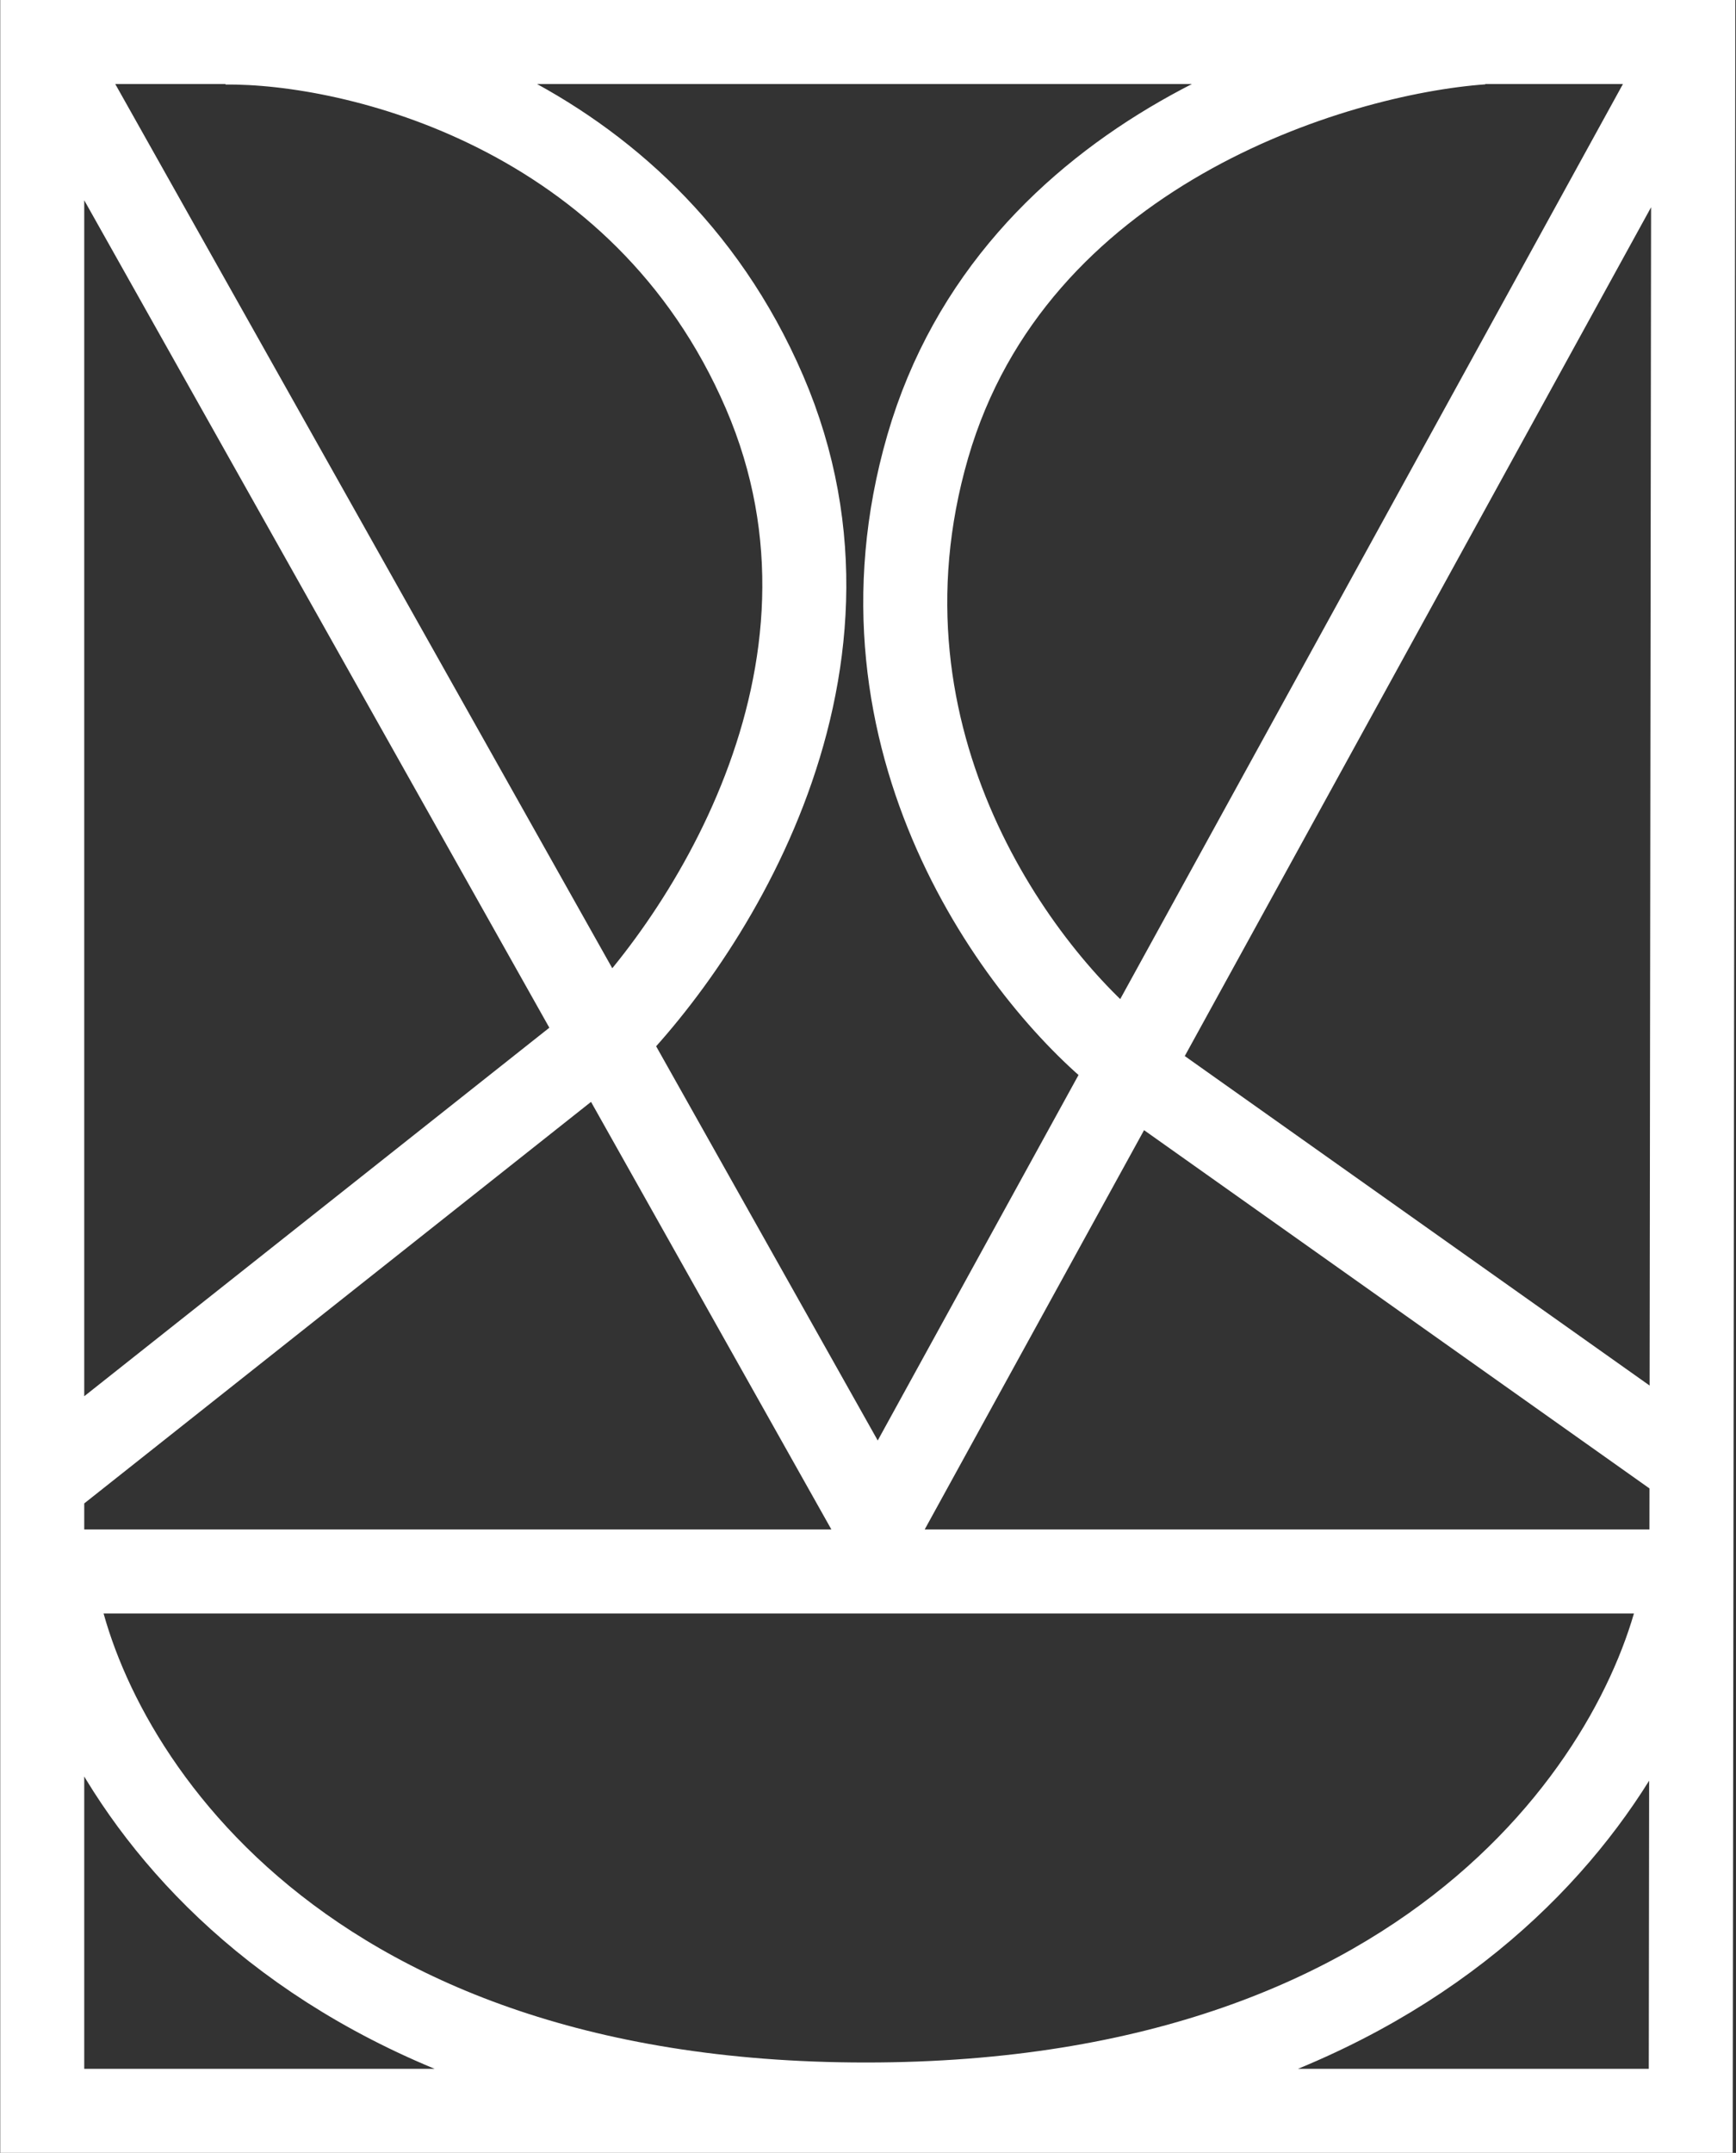 <svg width="2480" height="3075" viewBox="0 0 2480 3075" fill="none" xmlns="http://www.w3.org/2000/svg">
<rect x="0" y="0" width="2480" height="3075" fill="#333333" stroke="none"/>
<path d="M44 2244.59H2418.97M71.236 76.276L1254.5 2181L2418.97 61.713M76.683 2259.06C115.419 2508.02 401.698 3005.94 1236.93 3005.94C2072.17 3005.94 2364.5 2508.02 2406.26 2259.06M2117.56 60.635C1904.47 75.974 1447.69 215.286 1325.3 637.898C1202.91 1060.51 1460.08 1395.63 1603.96 1510.36M844.465 1504.2C999.574 1357.87 1266.26 964.153 1092.12 559.951C917.979 155.749 505.836 58.746 321.532 60.77M1640.02 1544.72L2408.08 2089.06M848.367 1494.09L58.526 2119.81M2418.97 60H60.342V3014.98H2415.34L2418.97 60Z" stroke="white" stroke-width="120"/>
</svg>
